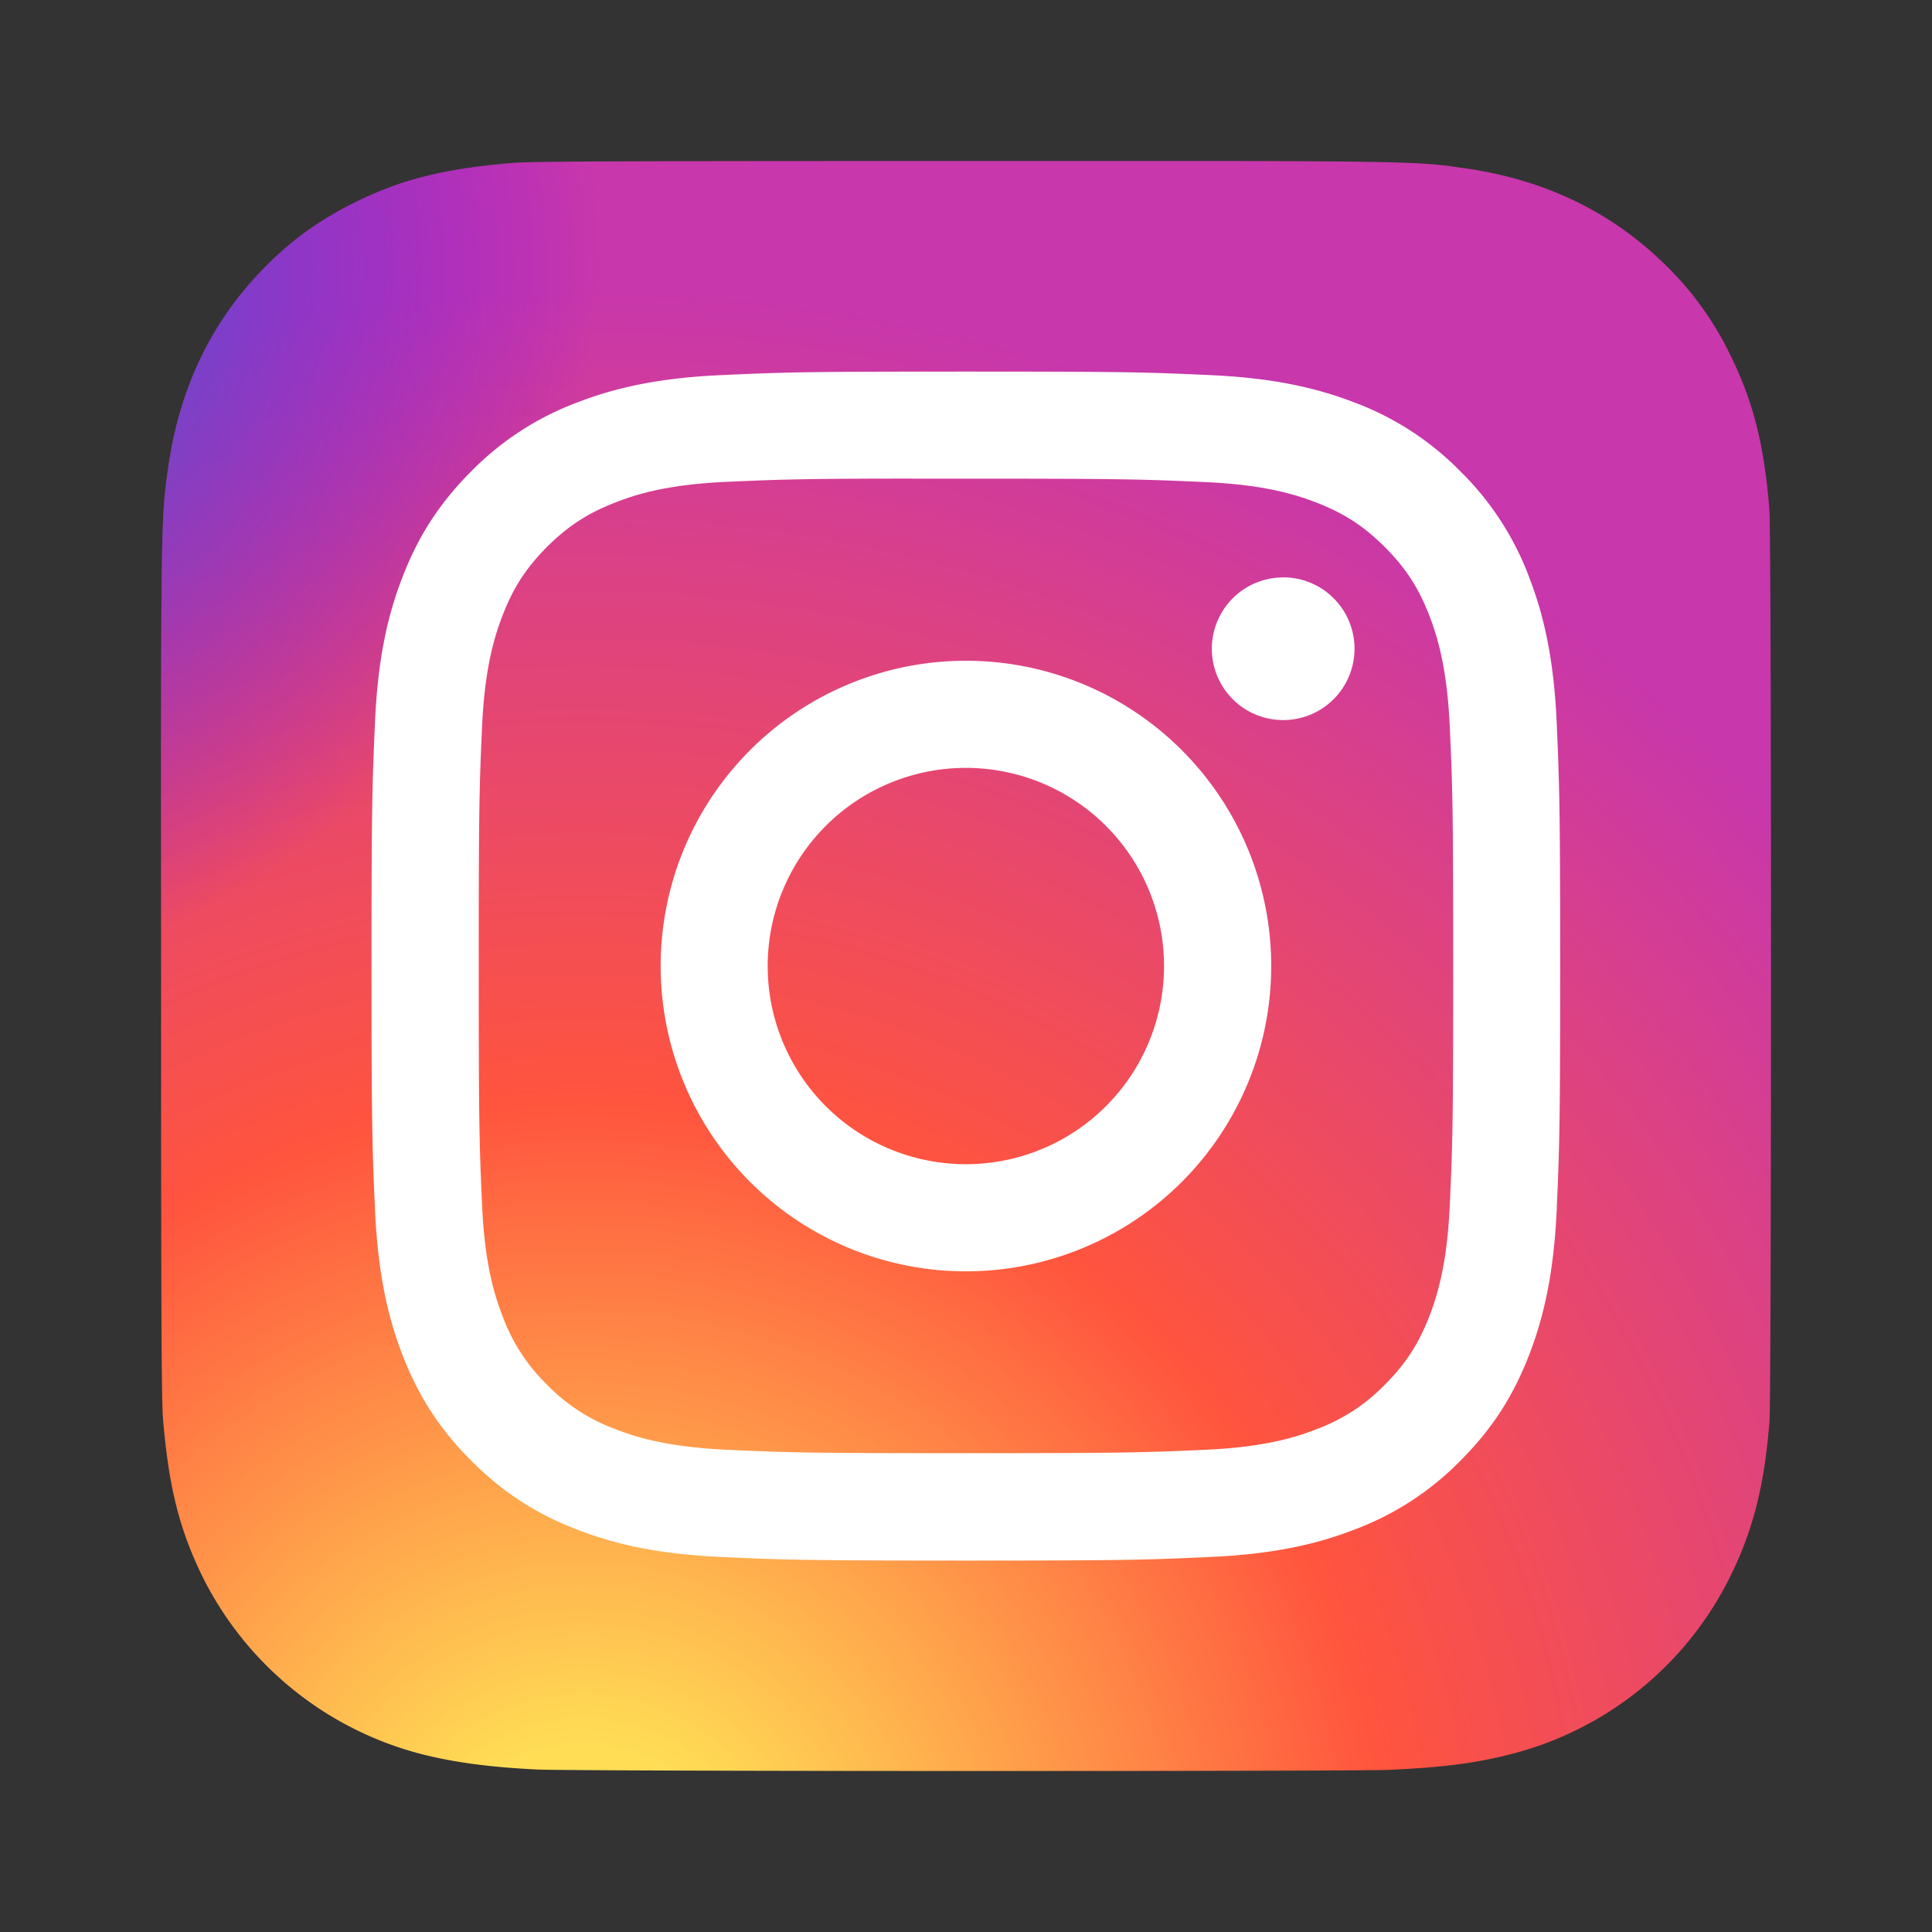 <svg width="24" height="24" viewBox="0 0 24 24" xmlns="http://www.w3.org/2000/svg">
    <rect x="0" y="0" width="24" height="24" fill="#333333" stroke="none"/>
    <defs>
        <radialGradient cx="26.563%" cy="107.702%" fx="26.563%" fy="107.702%" r="99.107%" id="j1cpvxf41a">
            <stop stop-color="#FD5" offset="0%"/>
            <stop stop-color="#FD5" offset="10%"/>
            <stop stop-color="#FF543E" offset="50%"/>
            <stop stop-color="#C837AB" offset="100%"/>
        </radialGradient>
        <radialGradient cx="-16.751%" cy="7.204%" fx="-16.751%" fy="7.204%" r="44.301%" id="bcilbu3h4b">
            <stop stop-color="#3771C8" offset="0%"/>
            <stop stop-color="#3771C8" offset="12.8%"/>
            <stop stop-color="#60F" stop-opacity="0" offset="100%"/>
        </radialGradient>
    </defs>
    <g fill="none" fill-rule="evenodd">
        <path d="M0 0h24v24H0z"/>
        <g fill-rule="nonzero">
            <path d="M10.003 0C5.828 0 4.607.004 4.37.024 3.513.095 2.98.23 2.4.519c-.448.223-.801.48-1.15.842C.616 2.02.231 2.83.092 3.794c-.068.467-.087.563-.091 2.952-.002.796 0 1.844 0 3.25 0 4.173.004 5.393.024 5.63.07.834.2 1.358.477 1.932a4.213 4.213 0 0 0 2.73 2.231c.413.106.868.165 1.452.193.248.01 2.772.018 5.298.018 2.526 0 5.051-.003 5.293-.015.677-.032 1.07-.085 1.504-.197a4.187 4.187 0 0 0 2.73-2.236c.272-.56.41-1.105.472-1.895.013-.172.019-2.92.019-5.664 0-2.744-.006-5.486-.02-5.658-.063-.804-.2-1.344-.48-1.914a3.964 3.964 0 0 0-.857-1.174C17.982.615 17.173.231 16.21.092 15.74.024 15.649.004 13.258 0h-3.255z" fill="url(#j1cpvxf41a)" transform="translate(2 2)"/>
            <path d="M10.003 0C5.828 0 4.607.004 4.37.024 3.513.095 2.98.23 2.4.519c-.448.223-.801.48-1.15.842C.616 2.02.231 2.83.092 3.794c-.068.467-.087.563-.091 2.952-.002.796 0 1.844 0 3.25 0 4.173.004 5.393.024 5.63.07.834.2 1.358.477 1.932a4.213 4.213 0 0 0 2.73 2.231c.413.106.868.165 1.452.193.248.01 2.772.018 5.298.018 2.526 0 5.051-.003 5.293-.015.677-.032 1.07-.085 1.504-.197a4.187 4.187 0 0 0 2.73-2.236c.272-.56.41-1.105.472-1.895.013-.172.019-2.92.019-5.664 0-2.744-.006-5.486-.02-5.658-.063-.804-.2-1.344-.48-1.914a3.964 3.964 0 0 0-.857-1.174C17.982.615 17.173.231 16.21.092 15.74.024 15.649.004 13.258 0h-3.255z" fill="url(#bcilbu3h4b)" transform="translate(2 2)"/>
            <path d="M11.999 4.616c-2.006 0-2.257.008-3.045.044-.786.036-1.322.16-1.792.343a3.615 3.615 0 0 0-1.308.852c-.41.41-.663.822-.852 1.308-.183.47-.307 1.007-.343 1.793-.035.787-.044 1.04-.044 3.045 0 2.006.009 2.256.044 3.044.037.786.161 1.323.343 1.793.19.485.441.897.852 1.308.41.41.822.664 1.307.852.47.183 1.007.307 1.793.343.787.036 1.039.045 3.044.045s2.256-.009 3.043-.045c.786-.036 1.324-.16 1.793-.343a3.612 3.612 0 0 0 1.307-.852c.411-.41.663-.823.852-1.308.182-.47.307-1.007.344-1.793.035-.787.044-1.038.044-3.044 0-2.006-.01-2.258-.044-3.045-.037-.787-.162-1.323-.344-1.793a3.625 3.625 0 0 0-.852-1.308 3.608 3.608 0 0 0-1.307-.852c-.47-.182-1.008-.307-1.794-.343-.787-.036-1.038-.044-3.044-.044H12zm-.663 1.33H12c1.971 0 2.205.008 2.983.043.72.033 1.11.153 1.37.254.345.134.591.294.85.553.258.258.418.504.552.849.1.26.221.65.254 1.37.036.78.043 1.013.043 2.984s-.007 2.205-.043 2.983c-.033.72-.153 1.111-.254 1.371-.134.345-.294.59-.553.849a2.283 2.283 0 0 1-.848.552c-.26.102-.651.222-1.37.255-.78.035-1.013.043-2.984.043-1.972 0-2.205-.008-2.984-.043-.72-.034-1.11-.154-1.37-.255a2.287 2.287 0 0 1-.85-.552 2.29 2.29 0 0 1-.552-.85c-.101-.26-.222-.65-.255-1.37-.035-.779-.042-1.013-.042-2.985s.007-2.204.042-2.983c.033-.72.154-1.11.255-1.371.133-.345.294-.591.552-.85.259-.258.505-.418.85-.552.26-.102.65-.222 1.37-.255.681-.03.945-.04 2.321-.041v.001zm4.604 1.227a.886.886 0 1 0 0 1.772.886.886 0 0 0 0-1.773zm-3.941 1.035A3.792 3.792 0 1 0 12 15.793a3.792 3.792 0 0 0-.002-7.585zm0 1.331a2.461 2.461 0 1 1-.001 4.923 2.461 2.461 0 0 1 0-4.923z" fill="#FFF"/>
        </g>
    </g>
</svg>

